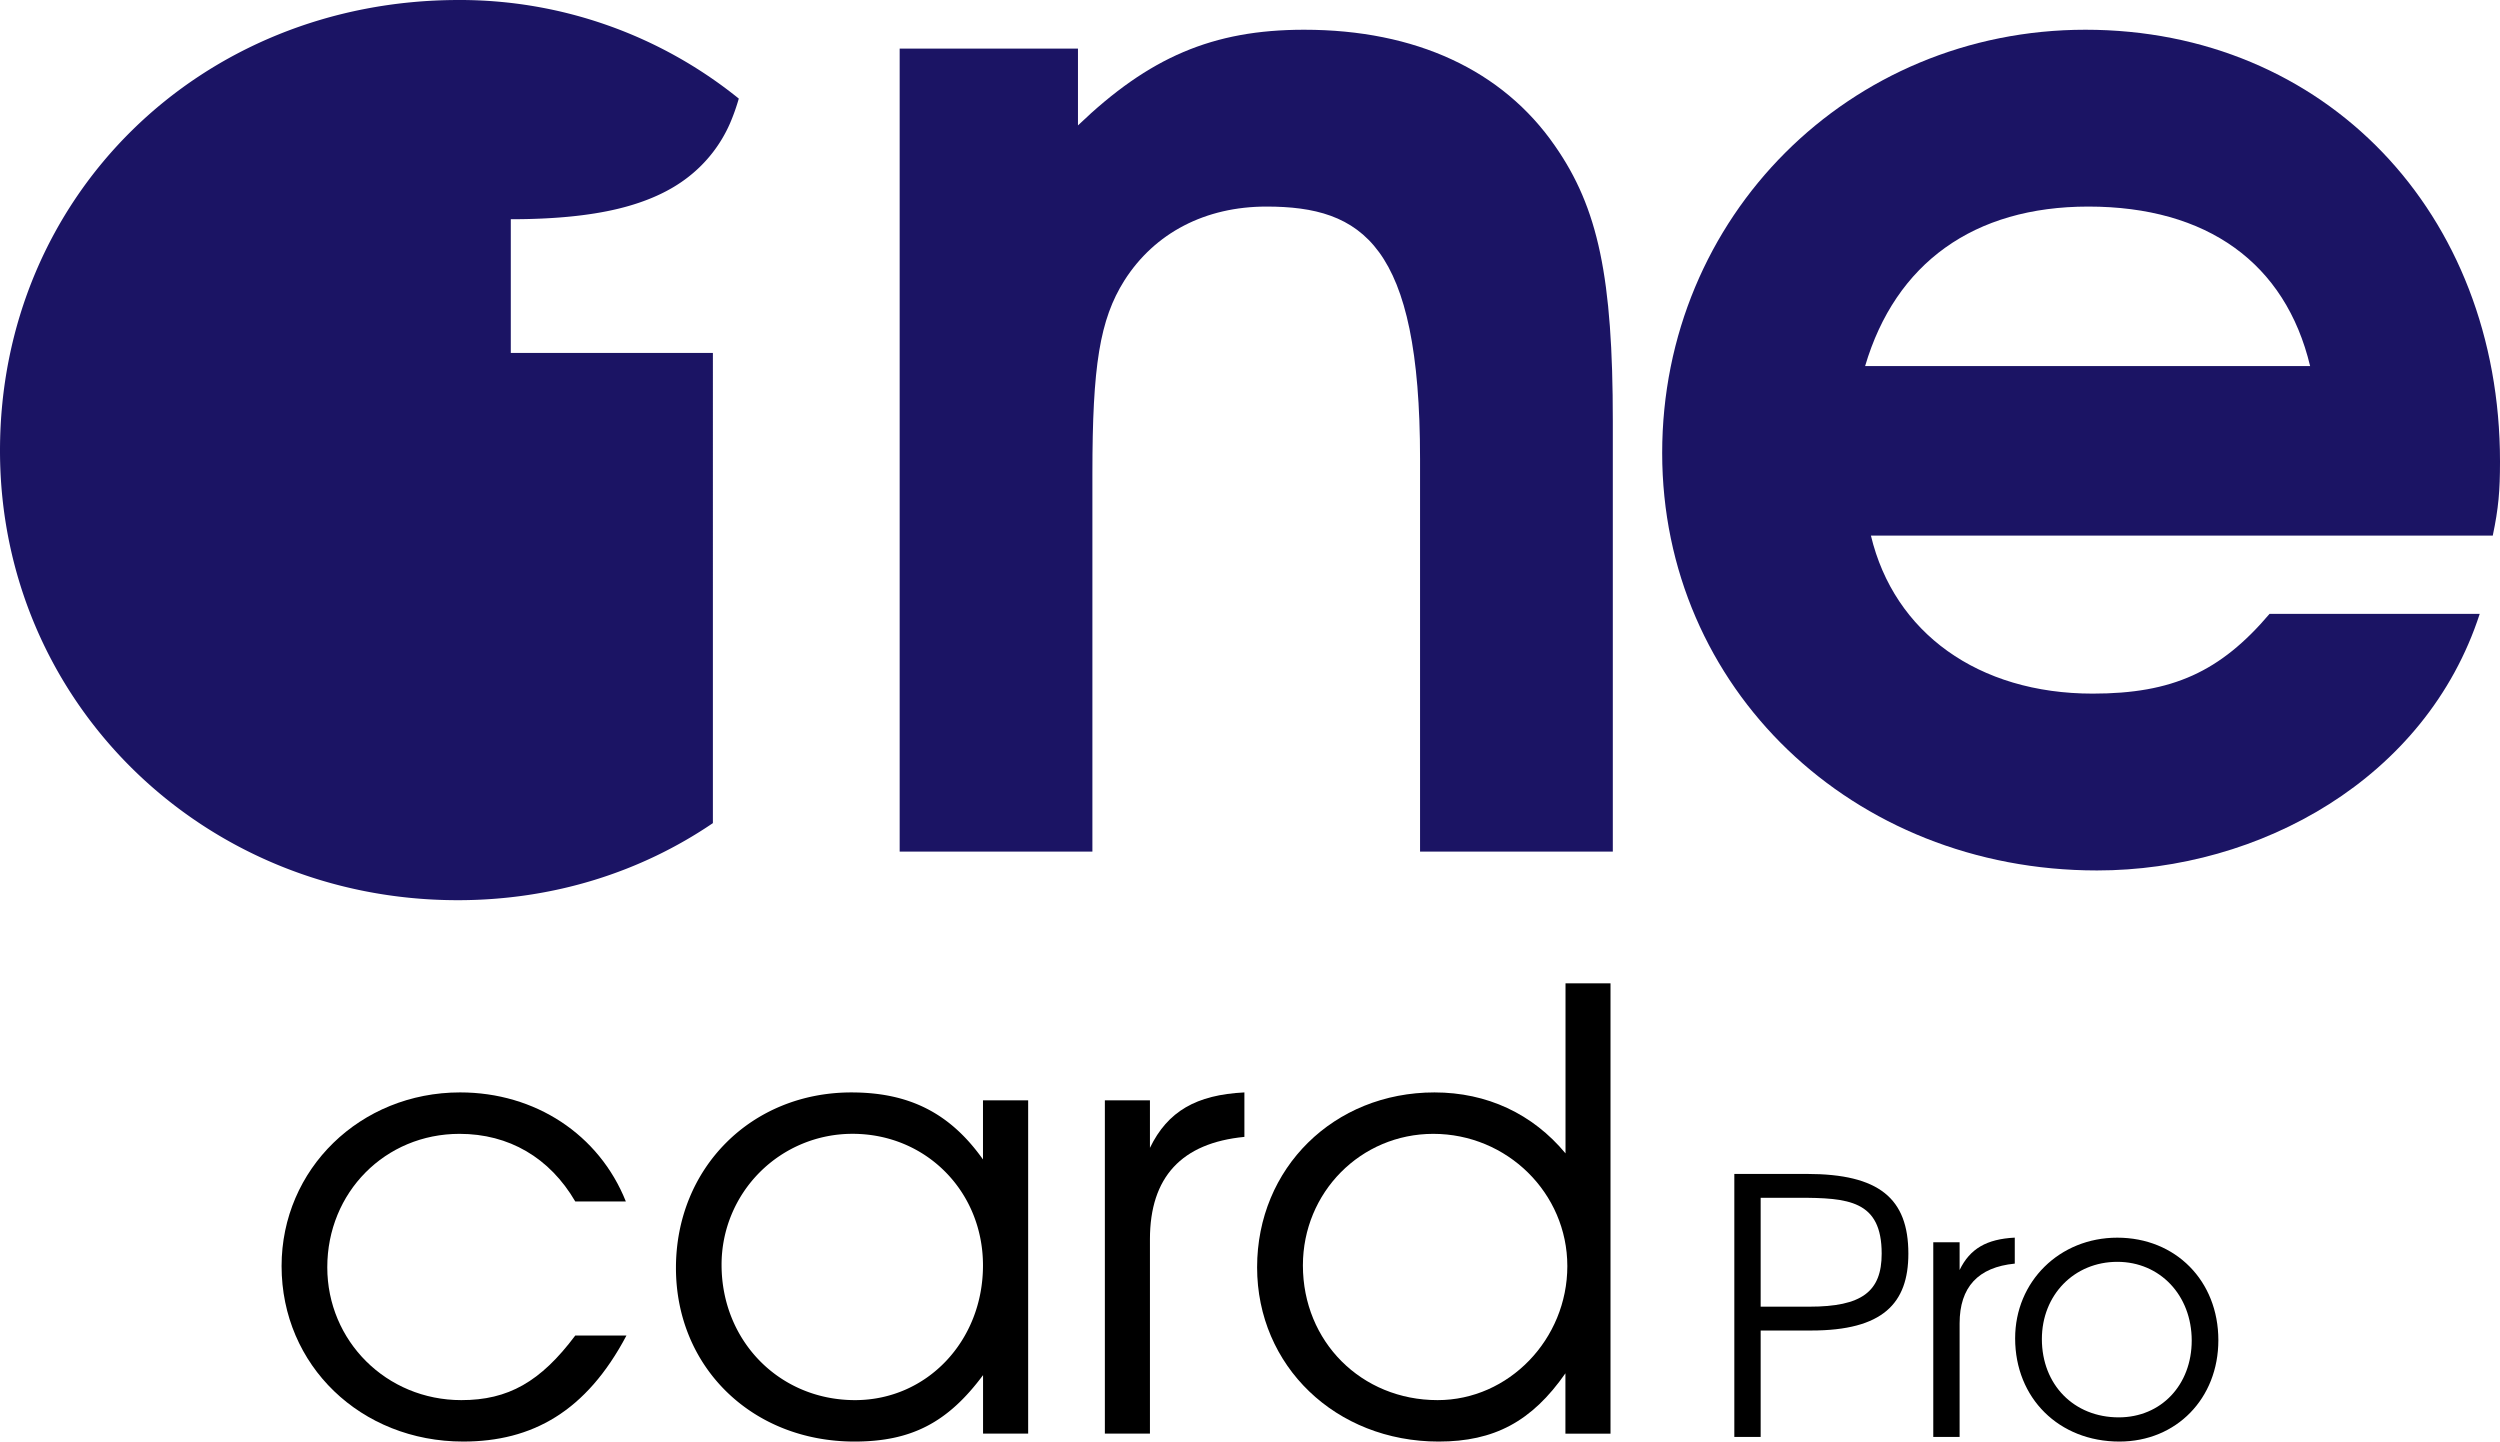 <svg xmlns="http://www.w3.org/2000/svg" viewBox="0 0 1564.47 902.11"><defs><style>.cls-1{fill:#1b1464;}</style></defs><g id="Layer_2" data-name="Layer 2"><g id="Layer_1-2" data-name="Layer 1"><path class="cls-1" d="M888.65,532.93V287.11c0-134.25-36.28-157.84-96.15-157.84-38.09,0-69.85,16.33-88.89,46.27-15.43,24.49-20,53.52-20,120.64V532.93H563V30.4H674.58V78.48C719,35.85,758.94,18.61,816.09,18.61,885.93,18.61,940.36,44,973,91.18c27.22,39,36.28,82.54,36.28,172.34V532.93Z"/><path class="cls-1" d="M1559.94,335.18H1170.8c14.51,60.78,67.12,98.88,138.78,98.88,49.89,0,79.82-13.61,110.66-49.89h131.53c-33.56,103.41-137.88,160.55-239.47,160.55-153.3,0-272.13-114.29-272.13-261.24,0-147.85,117-264.87,264.87-264.87,149.67,0,259.43,114.29,259.43,270.31C1564.47,307.06,1563.56,318,1559.94,335.18ZM1306.86,129.27c-71.66,0-120.65,35.38-139.69,99.79h278.47C1430.22,164.65,1381.24,129.27,1306.86,129.27Z"/><path class="cls-1" d="M446.12,220.88H319.65V137.19q40,0,67-6.51t44.17-20a86.16,86.16,0,0,0,26-33.47,130.17,130.17,0,0,0,5.51-15.51A277.77,277.77,0,0,0,287.19,0C125.18,0,0,123,0,282,0,438.88,126.66,563.33,286.45,563.33c60,0,114.74-17.67,159.67-48.23Z"/><path d="M360,835.76c-21.73,29-42,40.42-71.3,40.42-46.9,0-83.89-37-83.89-83.12,0-46.9,36.23-83.51,82.75-83.51,30.87,0,56.42,14.86,72.44,42.32h31.65c-16.77-42-56.81-68.25-103.71-68.25-62.54,0-111.73,48-111.73,108.68,0,62.15,49.57,109.81,113.64,109.81,43.08,0,77-18.69,102.18-66.35Z"/><path d="M615.14,688.57v37c-20.58-29-46.13-41.94-82.36-41.94C470.25,683.62,423,730.9,423,793.44c0,62.16,47.67,108.67,111.73,108.67,35.46,0,58.34-11.82,80.45-41.57v36.61h28.23V688.57ZM535.07,876.18c-47.29,0-83.52-37-83.52-84.65a81.86,81.86,0,0,1,82-82c45.75,0,81.59,35.85,81.59,82.36C615.14,839.19,580.06,876.18,535.07,876.18Z"/><path d="M719.62,718.32V688.57H691.41V897.15h28.21V775.51c0-38.9,19.83-60.25,59.11-64.06V683.62C748.6,685.13,730.69,695.44,719.62,718.32Z"/><path d="M979.68,615.36v106.4c-20.59-24.79-49.19-38.14-82-38.14-62.92,0-111,47.28-111,109.44,0,61.77,49.19,109.05,113.63,109.05,34.7,0,58.34-12.58,79.31-42.71v37.75h28.22V615.36ZM899.61,876.18c-47.66,0-84.27-36.6-84.27-84.27,0-45.75,36.22-82.36,81.6-82.36,46.13,0,83.88,37,83.88,82.75S944.22,876.18,899.61,876.18Z"/><path d="M1133.43,832.62H1101.8v66.6h-16.48V734.63h45.44c45.21,0,63.47,15.36,63.47,49.89C1194.23,815.7,1178.2,832.62,1133.43,832.62Zm-8.24-83.07H1101.8V817.7h30.52c32.74,0,45.21-9.35,45.21-33.18C1177.53,751.11,1156.59,749.55,1125.19,749.55Z"/><path d="M1226.3,828.17v71.05h-16.48V777.39h16.48v17.37c6.46-13.36,16.93-19.38,34.52-20.27v16.26C1237.88,793,1226.3,805.45,1226.3,828.17Z"/><path d="M1326.3,902.11c-37.86,0-65.25-27.17-65.25-64.59,0-35.63,27.84-63,63.92-63,36.52,0,63.25,27,63.25,64.15C1388.22,875.16,1361.94,902.11,1326.3,902.11ZM1325,789.64c-27,0-47.22,20.71-47.22,48.33,0,28.51,20,49,48.11,49,26.5,0,45.66-20.27,45.66-48.11C1371.52,810.57,1351.69,789.64,1325,789.64Z"/></g></g></svg>